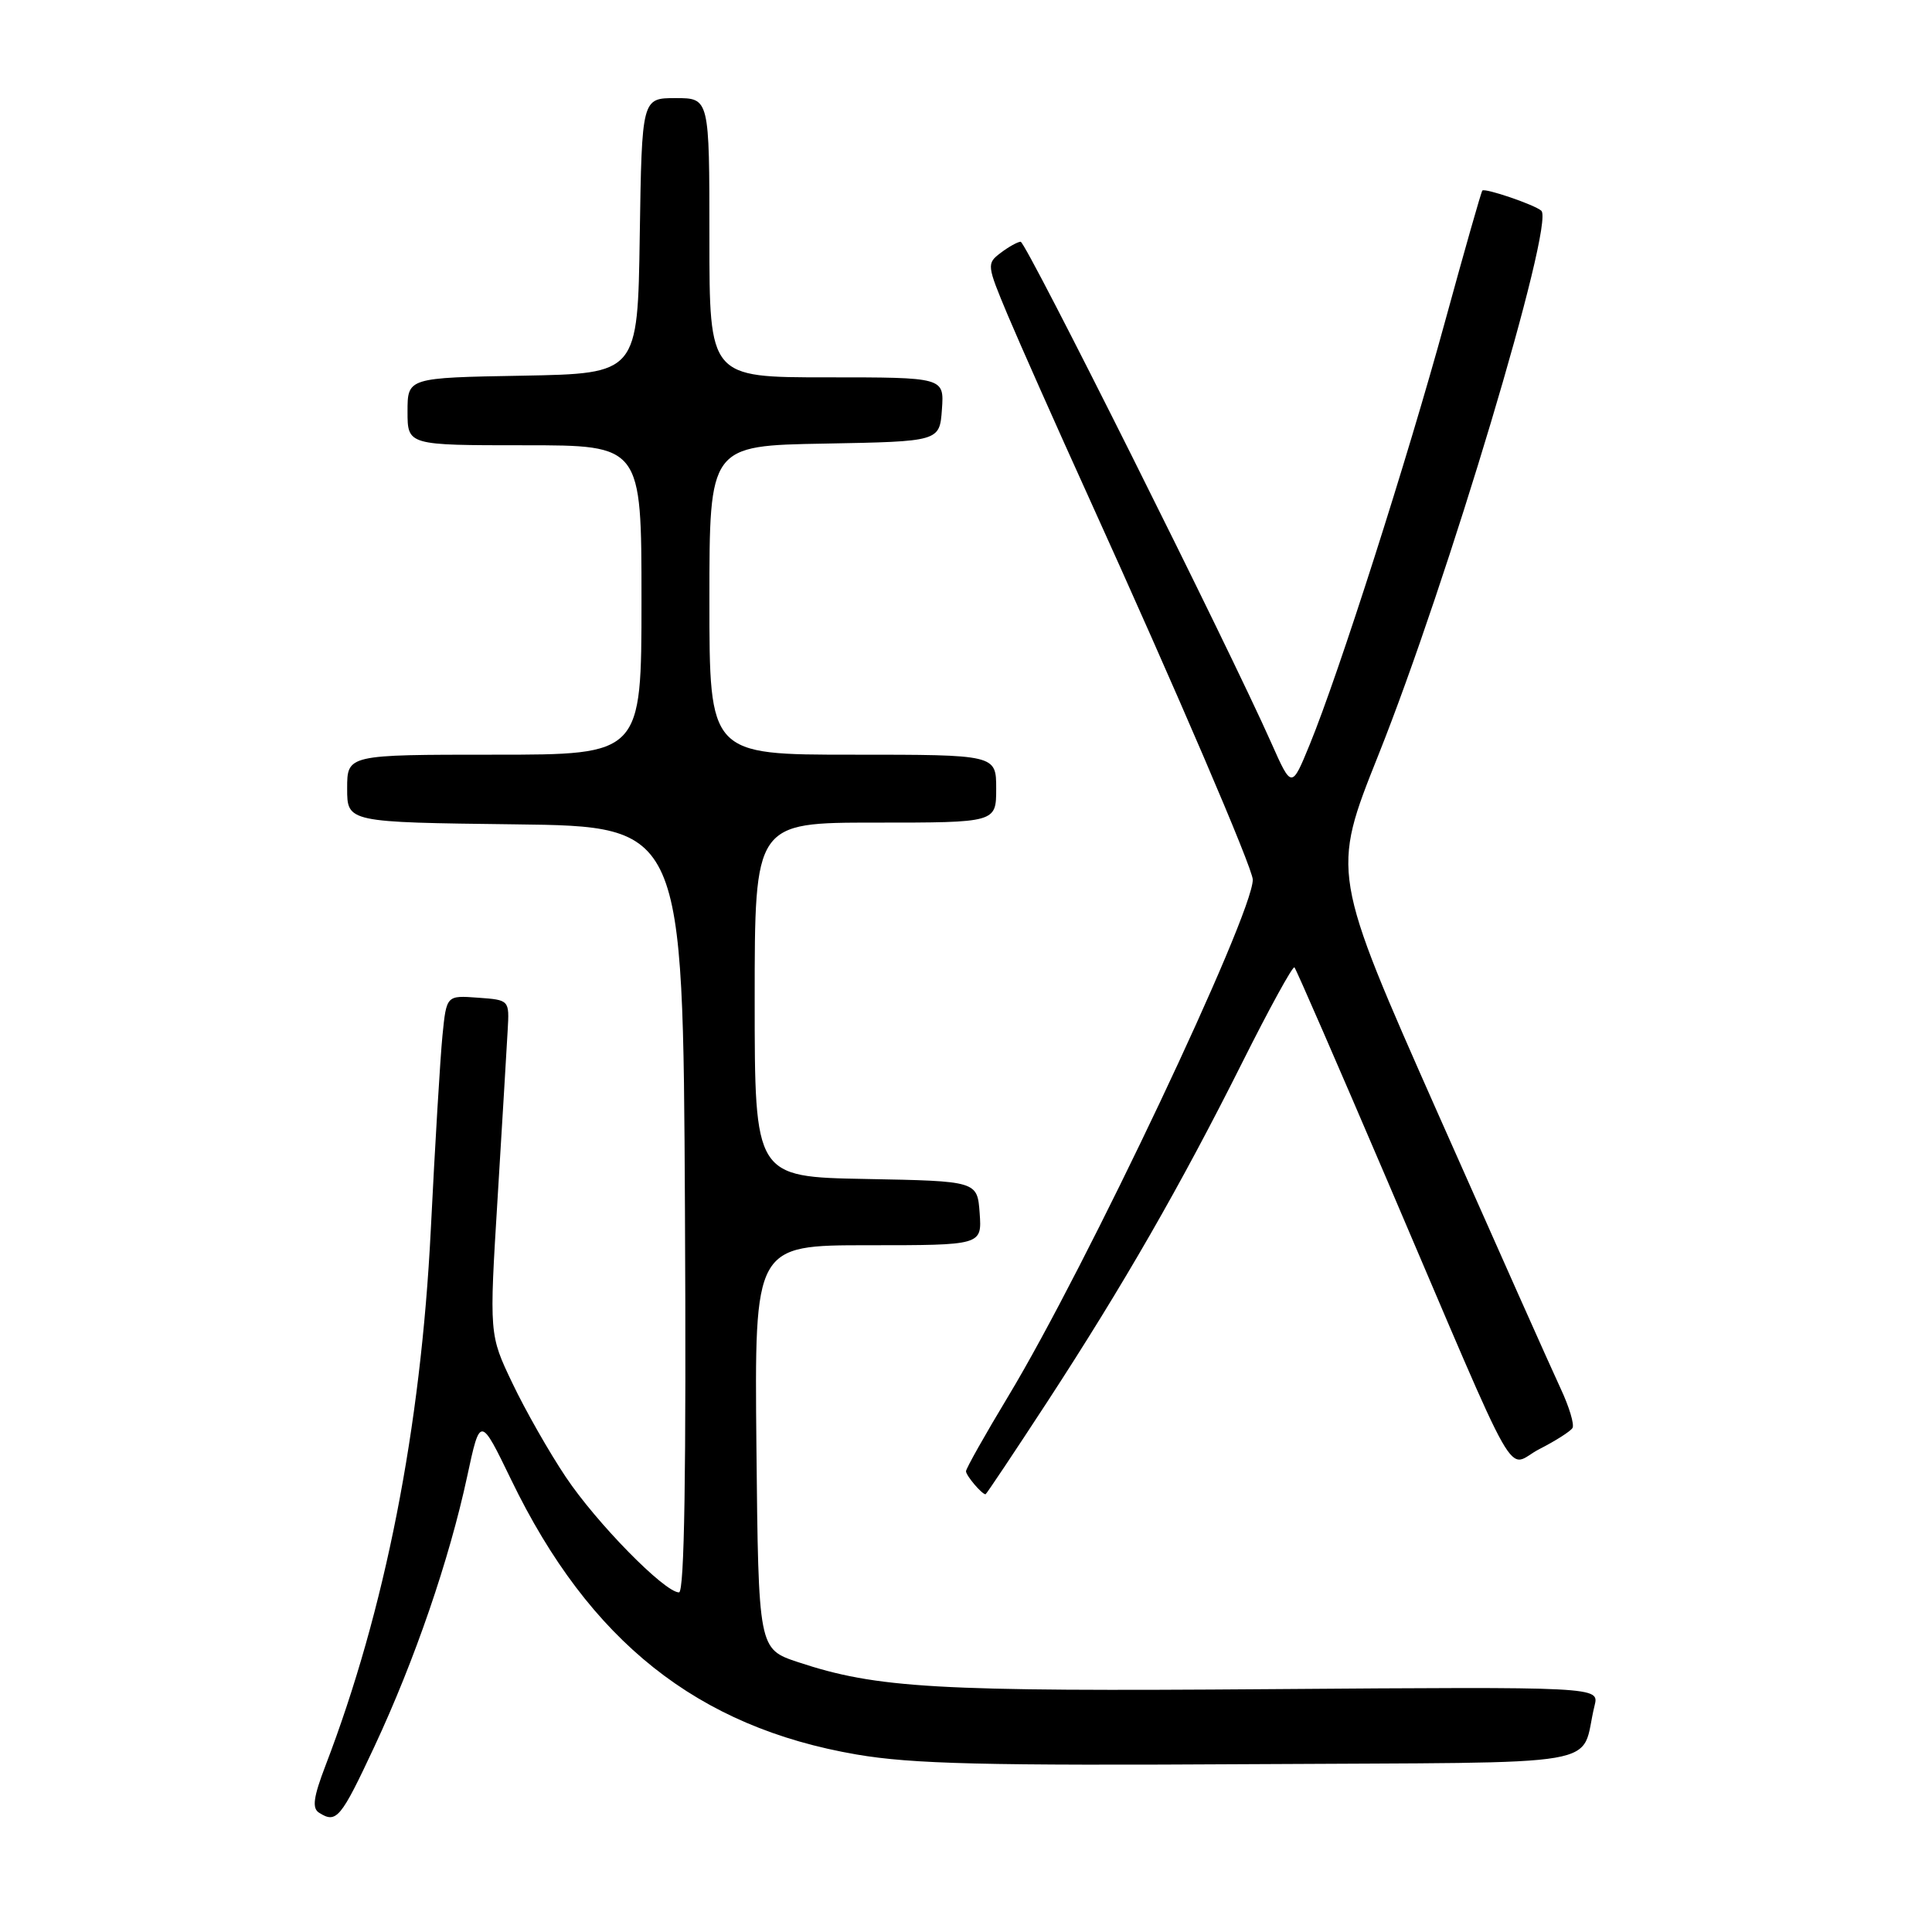 <?xml version="1.0" encoding="UTF-8" standalone="no"?>
<!DOCTYPE svg PUBLIC "-//W3C//DTD SVG 1.1//EN" "http://www.w3.org/Graphics/SVG/1.1/DTD/svg11.dtd" >
<svg xmlns="http://www.w3.org/2000/svg" xmlns:xlink="http://www.w3.org/1999/xlink" version="1.1" viewBox="0 0 256 256">
 <g >
 <path fill="currentColor"
d=" M 49.62 231.41 C 54.96 219.98 59.53 206.67 61.90 195.65 C 63.63 187.60 63.63 187.60 67.76 196.13 C 78.10 217.48 92.41 228.86 113.50 232.48 C 120.87 233.74 130.43 233.97 165.93 233.76 C 214.47 233.47 209.22 234.37 211.29 226.00 C 211.91 223.50 211.91 223.50 168.44 223.82 C 123.97 224.16 116.21 223.71 105.74 220.24 C 100.50 218.50 100.50 218.50 100.23 191.75 C 99.97 165.00 99.97 165.00 115.04 165.00 C 130.11 165.00 130.11 165.00 129.81 160.75 C 129.50 156.50 129.50 156.50 114.75 156.22 C 100.00 155.95 100.00 155.95 100.00 132.47 C 100.00 109.00 100.00 109.00 116.00 109.00 C 132.00 109.00 132.00 109.00 132.00 104.50 C 132.00 100.00 132.00 100.00 113.00 100.00 C 94.00 100.00 94.00 100.00 94.00 79.53 C 94.00 59.05 94.00 59.05 109.25 58.78 C 124.50 58.50 124.50 58.50 124.81 54.25 C 125.11 50.00 125.11 50.00 109.56 50.00 C 94.00 50.00 94.00 50.00 94.00 31.50 C 94.00 13.00 94.00 13.00 89.52 13.00 C 85.05 13.00 85.05 13.00 84.77 31.25 C 84.50 49.50 84.50 49.50 69.25 49.78 C 54.00 50.05 54.00 50.05 54.00 54.53 C 54.00 59.00 54.00 59.00 69.50 59.00 C 85.00 59.00 85.00 59.00 85.00 79.50 C 85.00 100.00 85.00 100.00 65.50 100.00 C 46.00 100.00 46.00 100.00 46.00 104.48 C 46.00 108.96 46.00 108.96 68.25 109.23 C 90.50 109.50 90.50 109.50 90.76 160.25 C 90.94 195.25 90.69 211.00 89.97 211.00 C 88.06 211.00 79.03 201.79 74.97 195.71 C 72.77 192.43 69.59 186.84 67.90 183.29 C 64.82 176.85 64.82 176.85 65.94 158.67 C 66.55 148.68 67.15 138.70 67.27 136.50 C 67.50 132.50 67.50 132.50 63.33 132.20 C 59.16 131.89 59.16 131.89 58.63 137.20 C 58.34 140.11 57.64 151.72 57.08 163.00 C 55.76 189.28 51.03 213.36 43.13 233.95 C 41.53 238.13 41.33 239.59 42.27 240.19 C 44.58 241.66 45.14 240.99 49.62 231.41 Z  M 138.77 185.75 C 148.87 170.26 156.42 157.13 164.64 140.72 C 168.20 133.61 171.30 127.97 171.52 128.18 C 171.74 128.40 177.29 141.16 183.87 156.54 C 201.94 198.80 199.41 194.34 203.98 192.01 C 206.12 190.92 208.09 189.66 208.36 189.22 C 208.64 188.78 207.93 186.41 206.78 183.96 C 205.63 181.51 198.33 165.13 190.55 147.58 C 176.41 115.66 176.41 115.66 182.63 100.08 C 191.78 77.18 206.05 29.52 204.23 27.92 C 203.34 27.13 196.78 24.89 196.42 25.25 C 196.27 25.39 194.06 33.16 191.50 42.51 C 186.47 60.91 177.42 89.19 173.56 98.62 C 171.15 104.50 171.15 104.50 168.48 98.50 C 162.82 85.74 135.94 32.00 135.24 32.03 C 134.83 32.05 133.64 32.71 132.59 33.51 C 130.73 34.92 130.75 35.12 133.52 41.73 C 135.09 45.45 139.94 56.38 144.31 66.00 C 155.93 91.61 166.00 115.08 166.00 116.56 C 166.00 121.24 143.92 167.89 133.63 184.96 C 130.53 190.10 128.00 194.59 128.00 194.95 C 128.00 195.52 130.10 198.00 130.59 198.00 C 130.69 198.00 134.37 192.49 138.77 185.75 Z "/>
</g>
</svg>